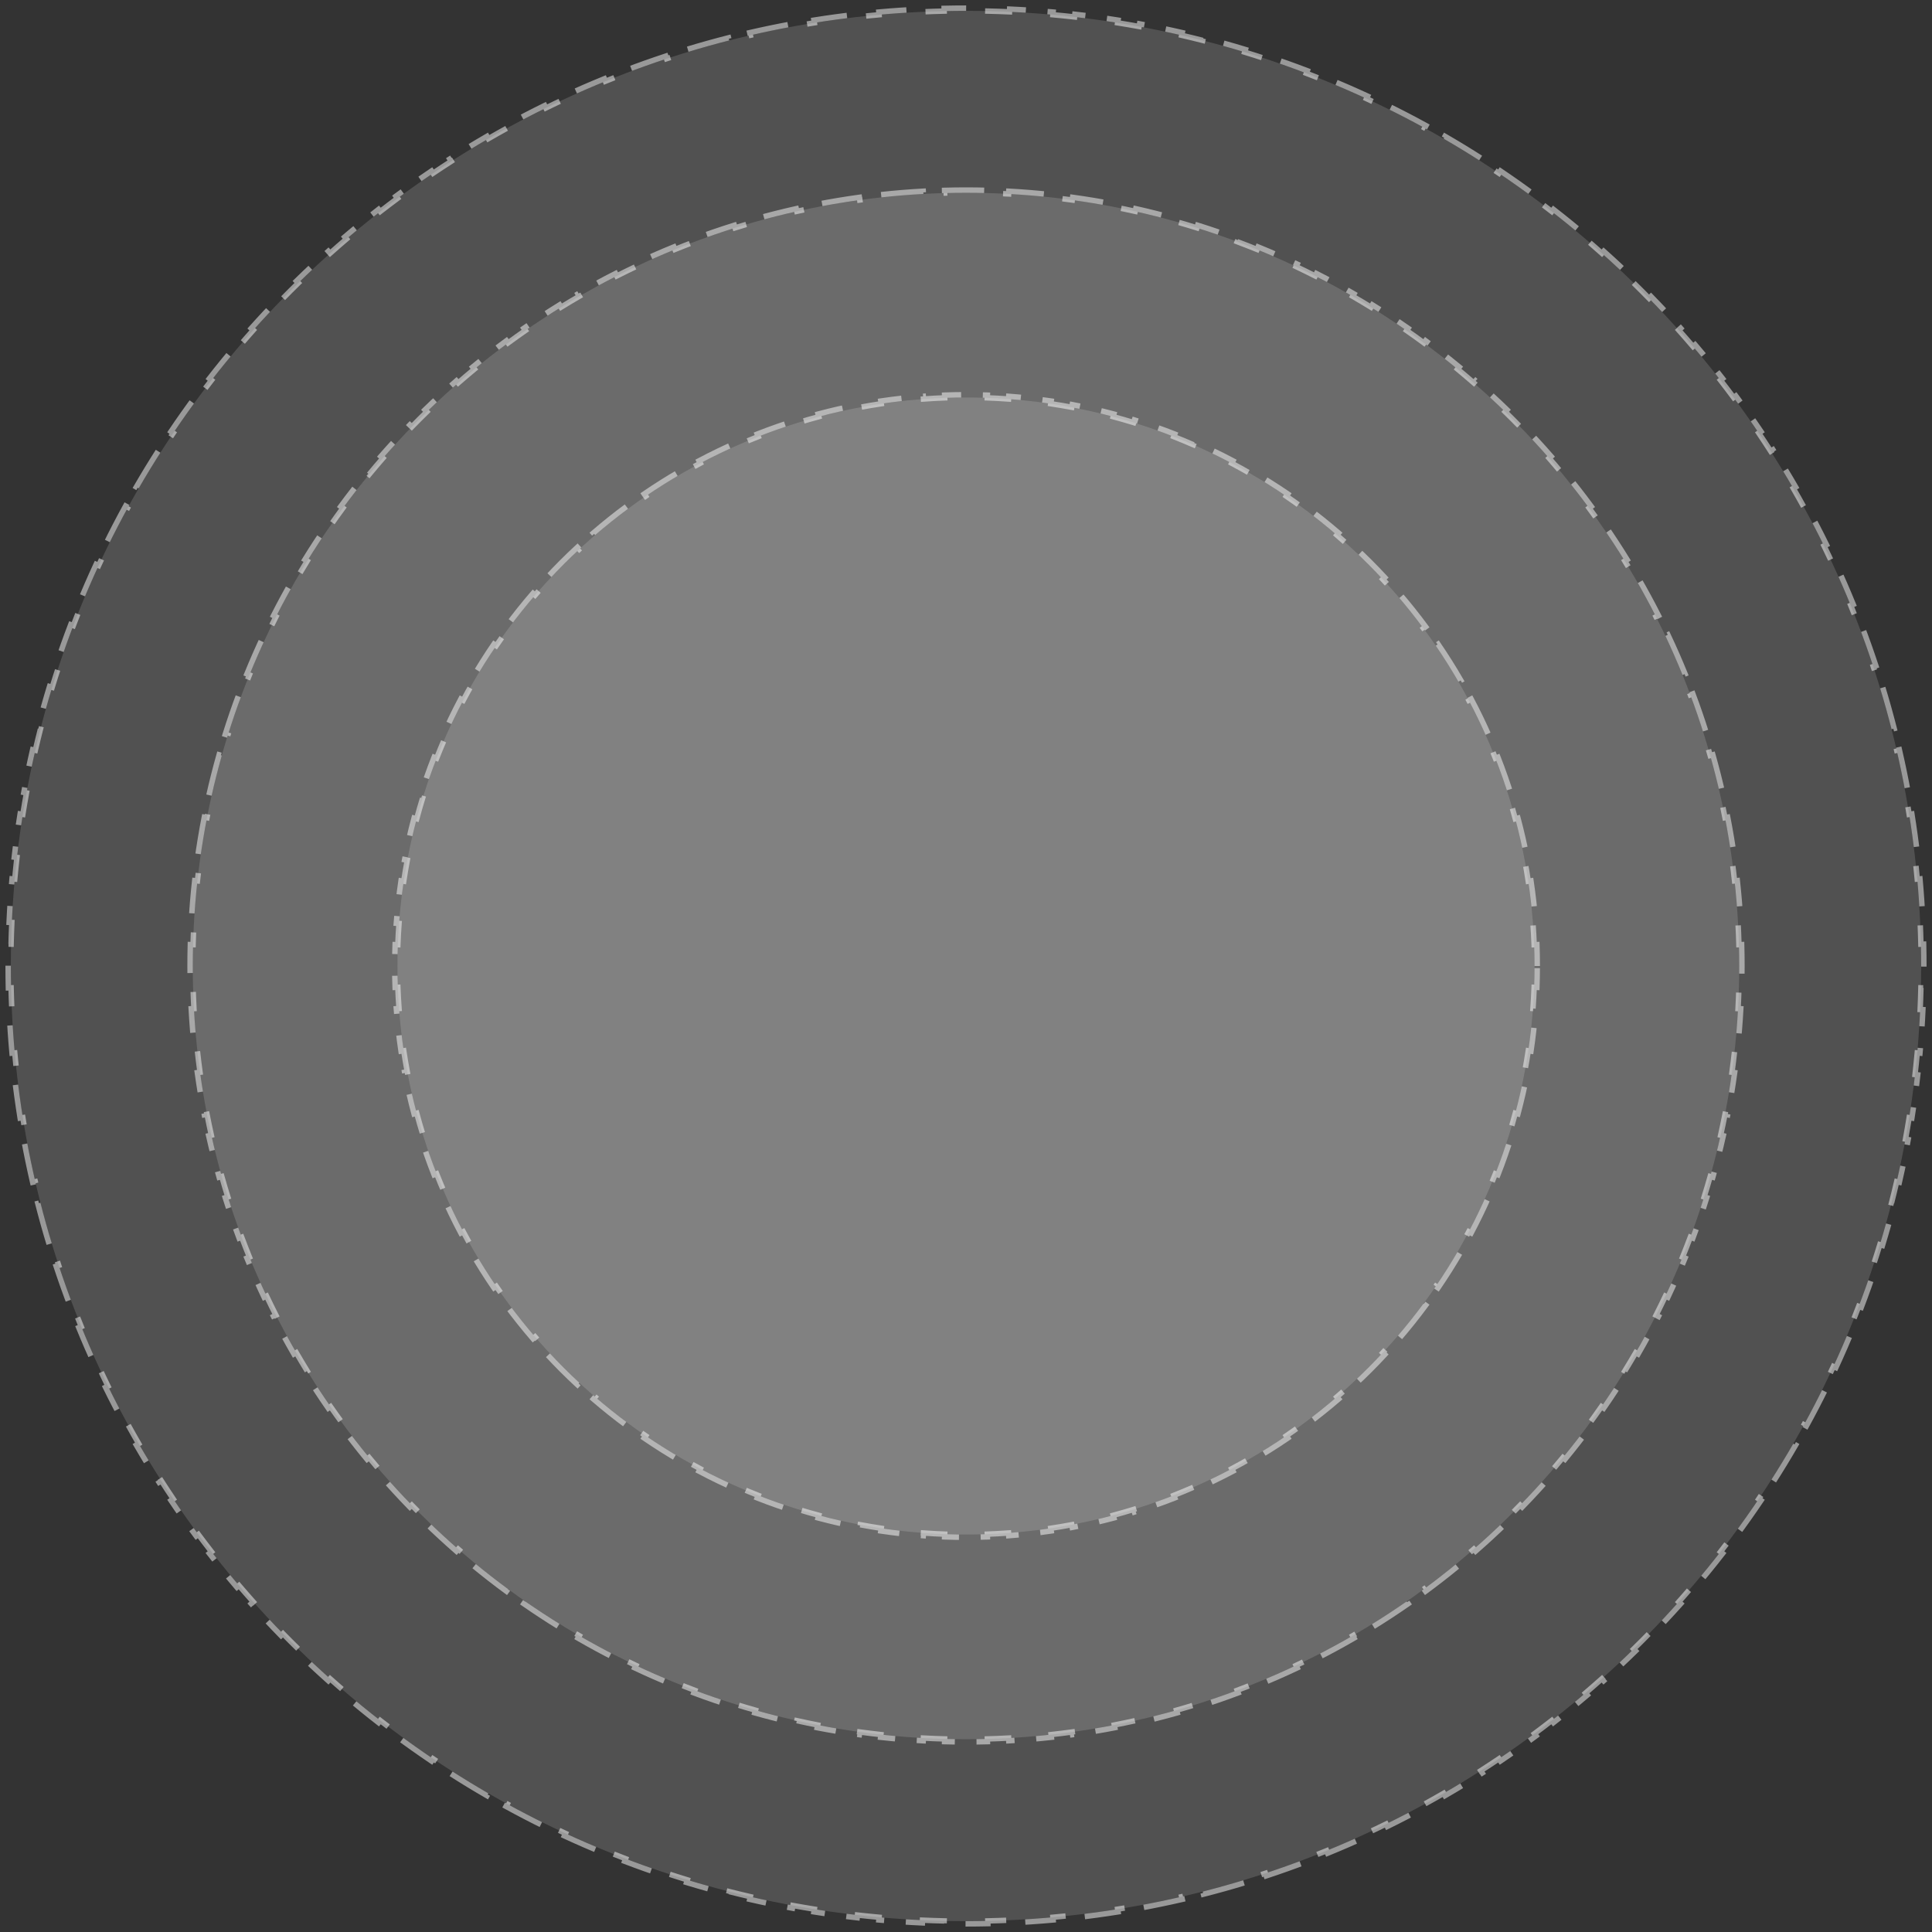 <svg width="178" height="178" viewBox="0 0 178 178" fill="none" xmlns="http://www.w3.org/2000/svg">
<rect x="0" y="0" width="178" height="178" fill="#333333" stroke="none"/>
<path d="M89 141.381C117.929 141.381 141.381 117.929 141.381 89C141.381 60.071 117.929 36.619 89 36.619C60.071 36.619 36.619 60.071 36.619 89C36.619 117.929 60.071 141.381 89 141.381Z" fill="white" fill-opacity="0.15"/>
<path d="M141.631 89C141.631 88.34 141.619 87.683 141.595 87.029L141.345 87.038C141.321 86.383 141.285 85.731 141.237 85.082L141.486 85.063C141.389 83.746 141.243 82.442 141.05 81.154L140.803 81.191C140.706 80.542 140.597 79.897 140.477 79.257L140.722 79.211C140.478 77.914 140.187 76.635 139.85 75.373L139.608 75.438C139.439 74.806 139.259 74.178 139.067 73.556L139.306 73.482C138.918 72.222 138.484 70.983 138.006 69.766L137.773 69.857C137.534 69.248 137.284 68.645 137.023 68.048L137.252 67.948C136.725 66.742 136.154 65.559 135.541 64.402L135.32 64.519C135.014 63.941 134.698 63.37 134.371 62.805L134.587 62.68C133.929 61.542 133.229 60.431 132.49 59.349L132.284 59.49C131.915 58.951 131.537 58.419 131.149 57.894L131.35 57.745C130.569 56.689 129.75 55.663 128.894 54.669L128.704 54.832C128.278 54.337 127.843 53.85 127.398 53.372L127.582 53.202C126.689 52.24 125.76 51.311 124.798 50.419L124.628 50.602C124.15 50.157 123.663 49.722 123.168 49.296L123.331 49.106C122.337 48.251 121.311 47.431 120.255 46.65L120.106 46.851C119.582 46.463 119.049 46.085 118.51 45.716L118.651 45.51C117.569 44.771 116.458 44.071 115.32 43.413L115.195 43.629C114.63 43.302 114.059 42.986 113.481 42.68L113.598 42.459C112.441 41.846 111.259 41.275 110.053 40.748L109.952 40.978C109.355 40.717 108.752 40.466 108.143 40.227L108.235 39.995C107.017 39.516 105.778 39.082 104.518 38.694L104.444 38.933C103.822 38.741 103.194 38.561 102.562 38.392L102.627 38.15C101.366 37.813 100.086 37.522 98.789 37.278L98.743 37.523C98.103 37.403 97.458 37.294 96.809 37.197L96.847 36.95C95.558 36.757 94.254 36.611 92.937 36.514L92.918 36.763C92.27 36.715 91.617 36.679 90.962 36.655L90.971 36.405C90.317 36.381 89.66 36.369 89 36.369C88.34 36.369 87.683 36.381 87.029 36.405L87.038 36.655C86.383 36.679 85.731 36.715 85.082 36.763L85.063 36.514C83.746 36.611 82.442 36.757 81.154 36.95L81.191 37.197C80.542 37.294 79.898 37.403 79.257 37.523L79.211 37.278C77.914 37.522 76.635 37.813 75.373 38.15L75.438 38.392C74.806 38.561 74.178 38.741 73.556 38.933L73.482 38.694C72.223 39.082 70.983 39.516 69.766 39.995L69.857 40.227C69.248 40.466 68.645 40.717 68.048 40.977L67.948 40.748C66.742 41.275 65.559 41.846 64.402 42.459L64.519 42.68C63.942 42.986 63.37 43.302 62.805 43.629L62.68 43.413C61.542 44.071 60.431 44.771 59.35 45.51L59.491 45.716C58.951 46.085 58.419 46.463 57.894 46.851L57.745 46.65C56.689 47.431 55.663 48.251 54.669 49.106L54.832 49.296C54.337 49.722 53.85 50.157 53.372 50.602L53.202 50.419C52.24 51.311 51.312 52.24 50.419 53.202L50.602 53.372C50.158 53.85 49.722 54.337 49.296 54.832L49.106 54.669C48.251 55.663 47.431 56.689 46.65 57.745L46.851 57.894C46.463 58.419 46.085 58.951 45.716 59.49L45.51 59.349C44.771 60.431 44.071 61.542 43.413 62.68L43.629 62.805C43.302 63.37 42.986 63.941 42.68 64.519L42.459 64.402C41.846 65.559 41.276 66.742 40.749 67.948L40.978 68.048C40.717 68.645 40.467 69.248 40.227 69.857L39.995 69.766C39.517 70.983 39.082 72.222 38.694 73.482L38.933 73.556C38.741 74.178 38.561 74.806 38.392 75.438L38.15 75.373C37.813 76.635 37.522 77.914 37.278 79.211L37.524 79.257C37.403 79.897 37.294 80.542 37.197 81.191L36.95 81.154C36.758 82.442 36.612 83.746 36.514 85.063L36.764 85.082C36.715 85.731 36.679 86.383 36.655 87.038L36.405 87.029C36.381 87.683 36.369 88.34 36.369 89C36.369 89.66 36.381 90.317 36.405 90.971L36.655 90.962C36.679 91.617 36.715 92.269 36.764 92.918L36.514 92.937C36.612 94.254 36.758 95.558 36.95 96.846L37.197 96.809C37.294 97.458 37.403 98.102 37.524 98.743L37.278 98.789C37.522 100.086 37.813 101.365 38.15 102.627L38.392 102.562C38.561 103.194 38.741 103.822 38.933 104.444L38.694 104.518C39.082 105.777 39.517 107.017 39.995 108.234L40.227 108.143C40.467 108.752 40.717 109.355 40.978 109.952L40.749 110.052C41.276 111.258 41.846 112.441 42.459 113.598L42.68 113.481C42.986 114.058 43.302 114.63 43.629 115.195L43.413 115.32C44.071 116.458 44.771 117.569 45.51 118.65L45.716 118.509C46.085 119.049 46.463 119.581 46.851 120.106L46.65 120.255C47.431 121.311 48.251 122.337 49.106 123.331L49.296 123.168C49.722 123.663 50.158 124.15 50.602 124.628L50.419 124.798C51.312 125.76 52.24 126.689 53.202 127.581L53.372 127.398C53.85 127.842 54.337 128.278 54.832 128.704L54.669 128.894C55.663 129.749 56.689 130.569 57.745 131.35L57.894 131.149C58.419 131.537 58.951 131.915 59.491 132.284L59.35 132.49C60.431 133.229 61.542 133.929 62.68 134.587L62.805 134.371C63.37 134.698 63.942 135.014 64.519 135.32L64.402 135.541C65.559 136.154 66.742 136.725 67.948 137.251L68.048 137.022C68.645 137.283 69.248 137.534 69.857 137.773L69.766 138.005C70.983 138.484 72.223 138.918 73.482 139.306L73.556 139.067C74.178 139.259 74.806 139.439 75.438 139.608L75.373 139.85C76.635 140.187 77.914 140.478 79.211 140.722L79.257 140.476C79.898 140.597 80.542 140.706 81.191 140.803L81.154 141.05C82.442 141.243 83.746 141.388 85.063 141.486L85.082 141.237C85.731 141.285 86.383 141.321 87.038 141.345L87.029 141.595C87.683 141.619 88.34 141.631 89 141.631C89.66 141.631 90.317 141.619 90.971 141.595L90.962 141.345C91.617 141.321 92.27 141.285 92.919 141.237L92.937 141.486C94.254 141.388 95.558 141.243 96.847 141.05L96.81 140.803C97.458 140.706 98.103 140.597 98.743 140.476L98.789 140.722C100.086 140.478 101.366 140.187 102.627 139.85L102.562 139.608C103.194 139.439 103.822 139.259 104.444 139.067L104.518 139.306C105.778 138.918 107.017 138.484 108.235 138.005L108.143 137.773C108.752 137.534 109.355 137.283 109.952 137.022L110.053 137.251C111.259 136.725 112.441 136.154 113.598 135.541L113.481 135.32C114.059 135.014 114.63 134.698 115.195 134.371L115.32 134.587C116.458 133.929 117.569 133.229 118.651 132.49L118.51 132.284C119.049 131.915 119.582 131.537 120.106 131.149L120.255 131.35C121.311 130.569 122.337 129.749 123.331 128.894L123.168 128.704C123.663 128.278 124.15 127.842 124.628 127.398L124.798 127.581C125.76 126.689 126.689 125.76 127.582 124.798L127.398 124.628C127.843 124.15 128.278 123.663 128.704 123.168L128.894 123.331C129.75 122.337 130.569 121.311 131.35 120.255L131.149 120.106C131.537 119.581 131.915 119.049 132.284 118.509L132.49 118.65C133.229 117.569 133.929 116.458 134.587 115.32L134.371 115.195C134.698 114.63 135.014 114.058 135.32 113.481L135.541 113.598C136.154 112.441 136.725 111.258 137.252 110.052L137.023 109.952C137.284 109.355 137.534 108.752 137.773 108.143L138.006 108.234C138.484 107.017 138.918 105.777 139.306 104.518L139.067 104.444C139.259 103.822 139.439 103.194 139.608 102.562L139.85 102.627C140.187 101.365 140.478 100.086 140.722 98.789L140.477 98.743C140.597 98.102 140.706 97.458 140.803 96.809L141.05 96.846C141.243 95.558 141.389 94.254 141.486 92.937L141.237 92.918C141.285 92.269 141.321 91.617 141.345 90.962L141.595 90.971C141.619 90.317 141.631 89.66 141.631 89Z" stroke="white" stroke-opacity="0.5" stroke-width="0.5" stroke-dasharray="4 2"/>
<path d="M89 160.238C128.344 160.238 160.238 128.344 160.238 89C160.238 49.656 128.344 17.762 89 17.762C49.656 17.762 17.762 49.656 17.762 89C17.762 128.344 49.656 160.238 89 160.238Z" fill="white" fill-opacity="0.15"/>
<path d="M160.488 89C160.488 88.339 160.479 87.681 160.461 87.025L160.211 87.032C160.193 86.377 160.167 85.724 160.132 85.074L160.381 85.06C160.309 83.741 160.202 82.431 160.06 81.132L159.811 81.159C159.74 80.507 159.66 79.857 159.571 79.21L159.818 79.176C159.639 77.869 159.424 76.573 159.174 75.29L158.929 75.337C158.804 74.693 158.67 74.052 158.528 73.415L158.772 73.36C158.485 72.073 158.163 70.8 157.807 69.54L157.567 69.608C157.389 68.978 157.202 68.351 157.008 67.728L157.246 67.654C156.853 66.396 156.427 65.153 155.967 63.926L155.733 64.014C155.503 63.4 155.265 62.79 155.019 62.184L155.25 62.09C154.754 60.871 154.226 59.668 153.666 58.483L153.44 58.59C153.16 57.998 152.872 57.41 152.576 56.827L152.799 56.713C152.204 55.54 151.577 54.385 150.921 53.25L150.704 53.375C150.376 52.809 150.041 52.247 149.698 51.69L149.911 51.559C149.221 50.439 148.501 49.34 147.753 48.262L147.547 48.405C147.174 47.867 146.793 47.335 146.405 46.808L146.607 46.66C145.827 45.602 145.02 44.565 144.185 43.553L143.992 43.712C143.575 43.206 143.152 42.707 142.722 42.214L142.91 42.05C142.047 41.059 141.157 40.093 140.241 39.151L140.062 39.326C139.606 38.857 139.143 38.394 138.674 37.938L138.848 37.758C137.907 36.843 136.941 35.953 135.95 35.089L135.786 35.278C135.293 34.848 134.793 34.425 134.288 34.008L134.447 33.815C133.434 32.98 132.398 32.172 131.34 31.393L131.192 31.595C130.665 31.207 130.133 30.826 129.595 30.452L129.737 30.247C128.66 29.498 127.56 28.779 126.441 28.089L126.31 28.302C125.753 27.959 125.191 27.623 124.625 27.296L124.75 27.079C123.615 26.422 122.46 25.796 121.286 25.201L121.173 25.424C120.59 25.128 120.002 24.84 119.41 24.56L119.516 24.334C118.332 23.774 117.129 23.245 115.91 22.75L115.815 22.981C115.21 22.735 114.6 22.497 113.986 22.267L114.074 22.033C112.847 21.573 111.604 21.146 110.346 20.753L110.272 20.992C109.649 20.797 109.022 20.611 108.392 20.433L108.46 20.192C107.2 19.837 105.926 19.515 104.64 19.228L104.585 19.472C103.947 19.33 103.307 19.196 102.663 19.071L102.71 18.825C101.427 18.576 100.131 18.361 98.824 18.181L98.79 18.429C98.143 18.34 97.493 18.26 96.84 18.188L96.868 17.94C95.568 17.798 94.259 17.69 92.94 17.619L92.926 17.868C92.276 17.833 91.623 17.806 90.968 17.788L90.975 17.539C90.319 17.521 89.66 17.512 89 17.512C88.339 17.512 87.681 17.521 87.025 17.539L87.031 17.788C86.377 17.806 85.724 17.833 85.074 17.868L85.06 17.619C83.741 17.69 82.431 17.798 81.132 17.94L81.159 18.188C80.507 18.26 79.857 18.34 79.21 18.429L79.175 18.181C77.868 18.361 76.573 18.576 75.289 18.825L75.337 19.071C74.693 19.196 74.052 19.33 73.415 19.472L73.36 19.228C72.073 19.515 70.799 19.837 69.54 20.192L69.608 20.433C68.978 20.611 68.351 20.797 67.728 20.992L67.653 20.753C66.396 21.146 65.153 21.573 63.926 22.033L64.014 22.267C63.4 22.497 62.79 22.735 62.184 22.981L62.09 22.75C60.871 23.245 59.668 23.774 58.483 24.334L58.59 24.56C57.998 24.84 57.41 25.128 56.826 25.424L56.713 25.201C55.54 25.796 54.385 26.422 53.25 27.079L53.375 27.296C52.808 27.623 52.247 27.959 51.69 28.302L51.559 28.089C50.439 28.779 49.34 29.498 48.262 30.247L48.405 30.452C47.867 30.826 47.335 31.207 46.808 31.594L46.66 31.393C45.601 32.172 44.565 32.98 43.552 33.815L43.711 34.008C43.206 34.425 42.707 34.848 42.214 35.278L42.049 35.089C41.059 35.953 40.093 36.843 39.151 37.758L39.326 37.938C38.857 38.394 38.394 38.857 37.938 39.326L37.758 39.151C36.843 40.093 35.952 41.059 35.089 42.05L35.278 42.214C34.848 42.707 34.424 43.206 34.008 43.712L33.815 43.553C32.98 44.565 32.172 45.602 31.393 46.66L31.594 46.808C31.206 47.335 30.826 47.867 30.452 48.405L30.247 48.262C29.498 49.34 28.779 50.439 28.089 51.559L28.302 51.69C27.959 52.247 27.623 52.809 27.295 53.375L27.079 53.25C26.422 54.385 25.796 55.54 25.201 56.713L25.424 56.827C25.128 57.41 24.84 57.998 24.56 58.59L24.334 58.483C23.774 59.668 23.245 60.871 22.75 62.09L22.981 62.184C22.735 62.79 22.497 63.4 22.267 64.014L22.033 63.926C21.573 65.153 21.146 66.396 20.753 67.654L20.992 67.728C20.797 68.351 20.611 68.978 20.433 69.608L20.192 69.54C19.837 70.799 19.515 72.073 19.228 73.36L19.472 73.415C19.329 74.052 19.196 74.693 19.071 75.337L18.825 75.29C18.576 76.573 18.361 77.869 18.181 79.176L18.429 79.21C18.34 79.857 18.26 80.507 18.188 81.159L17.94 81.132C17.797 82.431 17.69 83.741 17.618 85.06L17.868 85.074C17.833 85.724 17.806 86.377 17.788 87.032L17.538 87.025C17.521 87.681 17.512 88.339 17.512 89C17.512 89.66 17.521 90.319 17.538 90.975L17.788 90.968C17.806 91.623 17.833 92.276 17.868 92.926L17.618 92.94C17.69 94.259 17.797 95.568 17.94 96.868L18.188 96.84C18.26 97.493 18.34 98.143 18.429 98.79L18.181 98.824C18.361 100.131 18.576 101.427 18.825 102.71L19.071 102.663C19.196 103.307 19.329 103.948 19.472 104.585L19.228 104.64C19.515 105.927 19.837 107.2 20.192 108.46L20.433 108.392C20.611 109.022 20.797 109.649 20.992 110.272L20.753 110.346C21.146 111.604 21.573 112.847 22.033 114.074L22.267 113.986C22.497 114.6 22.735 115.21 22.981 115.816L22.75 115.91C23.245 117.129 23.774 118.332 24.334 119.517L24.56 119.41C24.84 120.002 25.128 120.59 25.424 121.173L25.201 121.286C25.796 122.46 26.422 123.615 27.079 124.75L27.295 124.625C27.623 125.191 27.959 125.753 28.302 126.31L28.089 126.441C28.779 127.561 29.498 128.66 30.247 129.738L30.452 129.595C30.826 130.133 31.206 130.665 31.594 131.192L31.393 131.34C32.172 132.398 32.98 133.435 33.815 134.447L34.008 134.288C34.424 134.793 34.848 135.293 35.278 135.786L35.089 135.95C35.953 136.941 36.843 137.907 37.758 138.848L37.938 138.674C38.394 139.143 38.857 139.606 39.326 140.062L39.151 140.241C40.093 141.157 41.059 142.047 42.049 142.911L42.214 142.722C42.707 143.152 43.206 143.575 43.711 143.992L43.552 144.185C44.565 145.02 45.601 145.827 46.66 146.607L46.808 146.405C47.335 146.793 47.867 147.174 48.405 147.547L48.262 147.753C49.34 148.501 50.439 149.221 51.559 149.911L51.69 149.698C52.247 150.041 52.808 150.376 53.375 150.704L53.25 150.921C54.385 151.577 55.54 152.204 56.713 152.799L56.826 152.576C57.41 152.872 57.998 153.16 58.59 153.44L58.483 153.666C59.668 154.226 60.871 154.754 62.09 155.25L62.184 155.019C62.79 155.265 63.4 155.503 64.014 155.733L63.926 155.967C65.153 156.427 66.396 156.854 67.653 157.247L67.728 157.008C68.351 157.203 68.978 157.389 69.608 157.567L69.54 157.807C70.799 158.163 72.073 158.485 73.36 158.772L73.415 158.528C74.052 158.67 74.693 158.804 75.337 158.929L75.289 159.175C76.573 159.424 77.868 159.639 79.175 159.818L79.21 159.571C79.857 159.66 80.507 159.74 81.159 159.811L81.132 160.06C82.431 160.202 83.741 160.31 85.06 160.381L85.074 160.132C85.724 160.167 86.377 160.194 87.031 160.211L87.025 160.461C87.681 160.479 88.339 160.488 89 160.488C89.66 160.488 90.319 160.479 90.975 160.461L90.968 160.211C91.623 160.194 92.276 160.167 92.926 160.132L92.94 160.381C94.259 160.31 95.568 160.202 96.868 160.06L96.84 159.811C97.493 159.74 98.143 159.66 98.79 159.571L98.824 159.818C100.131 159.639 101.427 159.424 102.71 159.175L102.663 158.929C103.307 158.804 103.947 158.67 104.585 158.528L104.64 158.772C105.926 158.485 107.2 158.163 108.46 157.807L108.392 157.567C109.022 157.389 109.649 157.203 110.272 157.008L110.346 157.247C111.604 156.854 112.847 156.427 114.074 155.967L113.986 155.733C114.6 155.503 115.21 155.265 115.815 155.019L115.91 155.25C117.129 154.754 118.332 154.226 119.516 153.666L119.41 153.44C120.002 153.16 120.59 152.872 121.173 152.576L121.286 152.799C122.46 152.204 123.615 151.577 124.75 150.921L124.625 150.704C125.191 150.376 125.753 150.041 126.31 149.698L126.441 149.911C127.56 149.221 128.66 148.501 129.737 147.753L129.595 147.547C130.133 147.174 130.665 146.793 131.192 146.405L131.34 146.607C132.398 145.827 133.434 145.02 134.447 144.185L134.288 143.992C134.793 143.575 135.293 143.152 135.786 142.722L135.95 142.911C136.941 142.047 137.907 141.157 138.848 140.241L138.674 140.062C139.143 139.606 139.606 139.143 140.062 138.674L140.241 138.848C141.157 137.907 142.047 136.941 142.91 135.95L142.722 135.786C143.152 135.293 143.575 134.793 143.992 134.288L144.185 134.447C145.02 133.435 145.827 132.398 146.607 131.34L146.405 131.192C146.793 130.665 147.174 130.133 147.547 129.595L147.753 129.738C148.501 128.66 149.221 127.561 149.911 126.441L149.698 126.31C150.041 125.753 150.376 125.191 150.704 124.625L150.921 124.75C151.577 123.615 152.204 122.46 152.799 121.286L152.576 121.173C152.872 120.59 153.16 120.002 153.44 119.41L153.666 119.517C154.226 118.332 154.754 117.129 155.25 115.91L155.019 115.816C155.265 115.21 155.503 114.6 155.733 113.986L155.967 114.074C156.427 112.847 156.853 111.604 157.246 110.346L157.008 110.272C157.202 109.649 157.389 109.022 157.567 108.392L157.807 108.46C158.163 107.2 158.485 105.927 158.772 104.64L158.528 104.585C158.67 103.948 158.804 103.307 158.929 102.663L159.174 102.71C159.424 101.427 159.639 100.131 159.818 98.824L159.571 98.79C159.66 98.143 159.74 97.493 159.811 96.84L160.06 96.868C160.202 95.568 160.309 94.259 160.381 92.94L160.132 92.926C160.167 92.276 160.193 91.623 160.211 90.968L160.461 90.975C160.479 90.319 160.488 89.66 160.488 89Z" stroke="white" stroke-opacity="0.5" stroke-width="0.5" stroke-dasharray="4 2"/>
<path d="M89 177C137.601 177 177 137.601 177 89C177 40.399 137.601 1 89 1C40.399 1 1 40.399 1 89C1 137.601 40.399 177 89 177Z" fill="white" fill-opacity="0.15"/>
<path d="M177.25 89C177.25 88.326 177.242 87.655 177.227 86.985L176.978 86.99C176.963 86.322 176.94 85.656 176.91 84.992L177.16 84.98C177.1 83.635 177.009 82.299 176.89 80.97L176.641 80.992C176.58 80.326 176.513 79.662 176.438 78.999L176.686 78.971C176.535 77.635 176.354 76.308 176.144 74.991L175.897 75.031C175.792 74.369 175.679 73.71 175.559 73.054L175.805 73.009C175.563 71.687 175.291 70.375 174.991 69.074L174.747 69.13C174.597 68.48 174.44 67.832 174.275 67.186L174.518 67.124C174.186 65.823 173.825 64.532 173.435 63.254L173.196 63.327C173.001 62.687 172.799 62.05 172.59 61.416L172.828 61.337C172.407 60.062 171.958 58.8 171.482 57.552L171.248 57.641C171.01 57.016 170.765 56.395 170.513 55.777L170.744 55.683C170.237 54.44 169.703 53.212 169.142 51.998L168.915 52.103C168.634 51.497 168.347 50.894 168.053 50.295L168.278 50.185C167.687 48.981 167.07 47.792 166.426 46.619L166.207 46.739C165.886 46.153 165.558 45.571 165.223 44.993L165.439 44.868C164.768 43.707 164.071 42.563 163.349 41.437L163.138 41.572C162.778 41.009 162.411 40.452 162.038 39.898L162.246 39.758C161.497 38.647 160.723 37.553 159.926 36.477L159.725 36.626C159.327 36.09 158.923 35.558 158.513 35.031L158.71 34.877C157.888 33.819 157.041 32.781 156.173 31.762L155.982 31.924C155.549 31.416 155.11 30.913 154.665 30.415L154.852 30.248C153.959 29.249 153.045 28.27 152.108 27.312L151.93 27.487C151.463 27.009 150.991 26.537 150.513 26.07L150.688 25.892C149.73 24.955 148.751 24.041 147.752 23.148L147.585 23.335C147.087 22.89 146.584 22.451 146.076 22.018L146.238 21.827C145.219 20.959 144.181 20.112 143.123 19.29L142.969 19.487C142.442 19.077 141.91 18.673 141.374 18.275L141.523 18.075C140.447 17.277 139.353 16.503 138.242 15.754L138.102 15.962C137.549 15.589 136.991 15.222 136.428 14.862L136.563 14.651C135.437 13.929 134.293 13.232 133.132 12.56L133.007 12.777C132.429 12.443 131.847 12.114 131.261 11.793L131.381 11.574C130.208 10.931 129.019 10.313 127.815 9.722L127.705 9.947C127.106 9.653 126.503 9.366 125.897 9.085L126.002 8.858C124.788 8.297 123.56 7.763 122.317 7.256L122.223 7.487C121.605 7.235 120.984 6.99 120.359 6.752L120.448 6.518C119.2 6.042 117.938 5.593 116.663 5.172L116.584 5.41C115.95 5.201 115.313 4.999 114.673 4.804L114.746 4.565C113.468 4.175 112.177 3.814 110.875 3.482L110.814 3.725C110.169 3.56 109.521 3.403 108.87 3.253L108.926 3.009C107.625 2.709 106.313 2.437 104.991 2.195L104.946 2.441C104.29 2.321 103.631 2.208 102.969 2.103L103.009 1.856C101.691 1.646 100.365 1.465 99.029 1.314L99.001 1.562C98.338 1.487 97.674 1.42 97.008 1.359L97.03 1.11C95.701 0.991 94.365 0.9 93.02 0.84L93.008 1.09C92.344 1.06 91.678 1.037 91.01 1.022L91.015 0.773C90.345 0.758 89.674 0.75 89 0.75C88.326 0.75 87.655 0.758 86.985 0.773L86.99 1.022C86.322 1.037 85.656 1.06 84.992 1.09L84.98 0.84C83.635 0.9 82.299 0.991 80.97 1.11L80.992 1.359C80.326 1.42 79.662 1.487 78.999 1.562L78.971 1.314C77.635 1.465 76.308 1.646 74.991 1.856L75.031 2.103C74.369 2.208 73.71 2.321 73.054 2.441L73.009 2.195C71.687 2.437 70.375 2.709 69.074 3.009L69.13 3.253C68.48 3.403 67.832 3.56 67.186 3.725L67.124 3.482C65.823 3.814 64.532 4.175 63.254 4.565L63.327 4.804C62.687 4.999 62.05 5.201 61.416 5.41L61.337 5.172C60.062 5.593 58.8 6.042 57.552 6.518L57.641 6.752C57.016 6.99 56.395 7.235 55.777 7.487L55.683 7.256C54.44 7.763 53.212 8.297 51.998 8.858L52.103 9.085C51.497 9.366 50.894 9.653 50.295 9.947L50.185 9.722C48.981 10.313 47.792 10.931 46.619 11.574L46.739 11.793C46.153 12.114 45.571 12.443 44.993 12.777L44.868 12.56C43.707 13.232 42.563 13.929 41.437 14.651L41.572 14.862C41.009 15.222 40.452 15.589 39.898 15.962L39.758 15.754C38.647 16.503 37.553 17.277 36.477 18.075L36.626 18.275C36.09 18.673 35.558 19.077 35.031 19.487L34.877 19.29C33.819 20.112 32.781 20.959 31.762 21.827L31.924 22.018C31.416 22.451 30.913 22.89 30.415 23.335L30.248 23.148C29.249 24.041 28.27 24.955 27.312 25.892L27.487 26.07C27.009 26.537 26.537 27.009 26.07 27.487L25.892 27.312C24.955 28.27 24.041 29.249 23.148 30.248L23.335 30.415C22.89 30.913 22.451 31.416 22.018 31.924L21.827 31.762C20.959 32.781 20.112 33.819 19.29 34.877L19.487 35.031C19.077 35.558 18.673 36.09 18.275 36.626L18.075 36.477C17.277 37.553 16.503 38.647 15.754 39.758L15.962 39.898C15.589 40.452 15.222 41.009 14.862 41.572L14.651 41.437C13.929 42.563 13.232 43.707 12.56 44.868L12.777 44.993C12.443 45.571 12.114 46.153 11.793 46.739L11.574 46.619C10.93 47.792 10.313 48.981 9.722 50.185L9.947 50.295C9.653 50.894 9.366 51.497 9.085 52.103L8.858 51.998C8.297 53.212 7.763 54.44 7.256 55.683L7.487 55.777C7.235 56.395 6.99 57.016 6.752 57.641L6.518 57.552C6.042 58.8 5.593 60.062 5.172 61.337L5.41 61.416C5.201 62.05 4.999 62.687 4.804 63.327L4.565 63.254C4.175 64.532 3.814 65.823 3.482 67.125L3.725 67.186C3.56 67.832 3.403 68.48 3.253 69.13L3.009 69.074C2.709 70.375 2.437 71.687 2.195 73.009L2.441 73.054C2.321 73.71 2.208 74.369 2.103 75.031L1.856 74.991C1.646 76.308 1.465 77.635 1.314 78.971L1.562 78.999C1.487 79.662 1.42 80.326 1.359 80.992L1.11 80.97C0.991 82.299 0.9 83.635 0.84 84.98L1.09 84.992C1.06 85.656 1.037 86.322 1.022 86.99L0.773 86.985C0.758 87.655 0.75 88.326 0.75 89C0.75 89.674 0.758 90.345 0.773 91.015L1.022 91.01C1.037 91.678 1.06 92.344 1.09 93.008L0.84 93.02C0.9 94.365 0.991 95.701 1.11 97.03L1.359 97.008C1.42 97.674 1.487 98.338 1.562 99.001L1.314 99.029C1.465 100.365 1.646 101.692 1.856 103.009L2.103 102.969C2.208 103.631 2.321 104.29 2.441 104.946L2.195 104.991C2.437 106.313 2.709 107.625 3.009 108.926L3.253 108.87C3.403 109.521 3.56 110.169 3.725 110.814L3.482 110.875C3.814 112.177 4.175 113.468 4.565 114.746L4.804 114.673C4.999 115.313 5.201 115.95 5.41 116.584L5.172 116.663C5.593 117.938 6.042 119.2 6.518 120.448L6.752 120.359C6.99 120.984 7.235 121.605 7.487 122.223L7.256 122.317C7.763 123.56 8.297 124.788 8.858 126.002L9.085 125.897C9.366 126.503 9.653 127.106 9.947 127.705L9.722 127.815C10.313 129.019 10.931 130.208 11.574 131.381L11.793 131.261C12.114 131.847 12.443 132.429 12.777 133.007L12.56 133.132C13.232 134.293 13.929 135.437 14.651 136.563L14.862 136.428C15.222 136.991 15.589 137.549 15.962 138.102L15.754 138.242C16.503 139.353 17.277 140.447 18.075 141.523L18.275 141.374C18.673 141.91 19.077 142.442 19.487 142.969L19.29 143.123C20.112 144.181 20.959 145.219 21.827 146.238L22.018 146.076C22.451 146.584 22.89 147.087 23.335 147.585L23.148 147.752C24.041 148.751 24.955 149.73 25.892 150.688L26.07 150.513C26.537 150.991 27.009 151.463 27.487 151.93L27.312 152.108C28.27 153.045 29.249 153.959 30.248 154.852L30.415 154.665C30.913 155.11 31.416 155.549 31.924 155.982L31.762 156.173C32.781 157.042 33.819 157.888 34.877 158.71L35.031 158.513C35.558 158.923 36.09 159.327 36.626 159.725L36.477 159.926C37.553 160.723 38.647 161.497 39.758 162.246L39.898 162.038C40.452 162.411 41.009 162.778 41.572 163.138L41.437 163.349C42.563 164.071 43.707 164.768 44.868 165.44L44.993 165.223C45.571 165.558 46.153 165.886 46.739 166.207L46.619 166.426C47.792 167.07 48.981 167.687 50.185 168.278L50.295 168.053C50.894 168.347 51.497 168.634 52.103 168.915L51.998 169.142C53.212 169.703 54.44 170.237 55.683 170.744L55.777 170.513C56.395 170.765 57.016 171.01 57.641 171.248L57.552 171.482C58.8 171.958 60.062 172.407 61.337 172.828L61.416 172.59C62.05 172.799 62.687 173.001 63.327 173.196L63.254 173.435C64.532 173.825 65.823 174.186 67.125 174.518L67.186 174.275C67.832 174.44 68.48 174.597 69.13 174.747L69.074 174.991C70.375 175.291 71.687 175.563 73.009 175.805L73.054 175.559C73.71 175.679 74.369 175.792 75.031 175.897L74.991 176.144C76.308 176.354 77.635 176.535 78.971 176.686L78.999 176.438C79.662 176.513 80.326 176.58 80.992 176.641L80.97 176.89C82.299 177.009 83.635 177.1 84.98 177.16L84.992 176.91C85.656 176.94 86.322 176.963 86.99 176.978L86.985 177.227C87.655 177.242 88.326 177.25 89 177.25C89.674 177.25 90.345 177.242 91.015 177.227L91.01 176.978C91.678 176.963 92.344 176.94 93.008 176.91L93.02 177.16C94.365 177.1 95.701 177.009 97.03 176.89L97.008 176.641C97.674 176.58 98.338 176.513 99.001 176.438L99.029 176.686C100.365 176.535 101.692 176.354 103.009 176.144L102.969 175.897C103.631 175.792 104.29 175.679 104.946 175.559L104.991 175.805C106.313 175.563 107.625 175.291 108.926 174.991L108.87 174.747C109.521 174.597 110.169 174.44 110.814 174.275L110.875 174.518C112.177 174.186 113.468 173.825 114.746 173.435L114.673 173.196C115.313 173.001 115.95 172.799 116.584 172.59L116.663 172.828C117.938 172.407 119.2 171.958 120.448 171.482L120.359 171.248C120.984 171.01 121.605 170.765 122.223 170.513L122.317 170.744C123.56 170.237 124.788 169.703 126.002 169.142L125.897 168.915C126.503 168.634 127.106 168.347 127.705 168.053L127.815 168.278C129.019 167.687 130.208 167.07 131.381 166.426L131.261 166.207C131.847 165.886 132.429 165.558 133.007 165.223L133.132 165.439C134.293 164.768 135.437 164.071 136.563 163.349L136.428 163.138C136.991 162.778 137.549 162.411 138.102 162.038L138.242 162.246C139.353 161.497 140.447 160.723 141.523 159.926L141.374 159.725C141.91 159.327 142.442 158.923 142.969 158.513L143.123 158.71C144.181 157.888 145.219 157.041 146.238 156.173L146.076 155.982C146.584 155.549 147.087 155.11 147.585 154.665L147.752 154.852C148.751 153.959 149.73 153.045 150.688 152.108L150.513 151.93C150.991 151.463 151.463 150.991 151.93 150.513L152.108 150.688C153.045 149.73 153.959 148.751 154.852 147.752L154.665 147.585C155.11 147.087 155.549 146.584 155.982 146.076L156.173 146.238C157.042 145.219 157.888 144.181 158.71 143.123L158.513 142.969C158.923 142.442 159.327 141.91 159.725 141.374L159.926 141.522C160.723 140.447 161.497 139.353 162.246 138.242L162.038 138.102C162.411 137.549 162.778 136.991 163.138 136.428L163.349 136.563C164.071 135.437 164.768 134.293 165.44 133.132L165.223 133.007C165.558 132.429 165.886 131.847 166.207 131.261L166.426 131.381C167.07 130.208 167.687 129.019 168.278 127.815L168.053 127.705C168.347 127.106 168.634 126.503 168.915 125.897L169.142 126.002C169.703 124.788 170.237 123.56 170.744 122.317L170.513 122.223C170.765 121.605 171.01 120.984 171.248 120.359L171.482 120.448C171.958 119.2 172.407 117.938 172.828 116.663L172.59 116.584C172.799 115.95 173.001 115.313 173.196 114.673L173.435 114.746C173.825 113.468 174.186 112.177 174.518 110.875L174.275 110.814C174.44 110.169 174.597 109.521 174.747 108.87L174.991 108.926C175.291 107.625 175.563 106.313 175.805 104.991L175.559 104.946C175.679 104.29 175.792 103.631 175.897 102.969L176.144 103.009C176.354 101.691 176.535 100.365 176.686 99.029L176.438 99.001C176.513 98.338 176.58 97.674 176.641 97.008L176.89 97.03C177.009 95.701 177.1 94.365 177.16 93.02L176.91 93.008C176.94 92.344 176.963 91.678 176.978 91.01L177.227 91.015C177.242 90.345 177.25 89.674 177.25 89Z" stroke="white" stroke-opacity="0.5" stroke-width="0.5" stroke-dasharray="4 2"/>
</svg>
